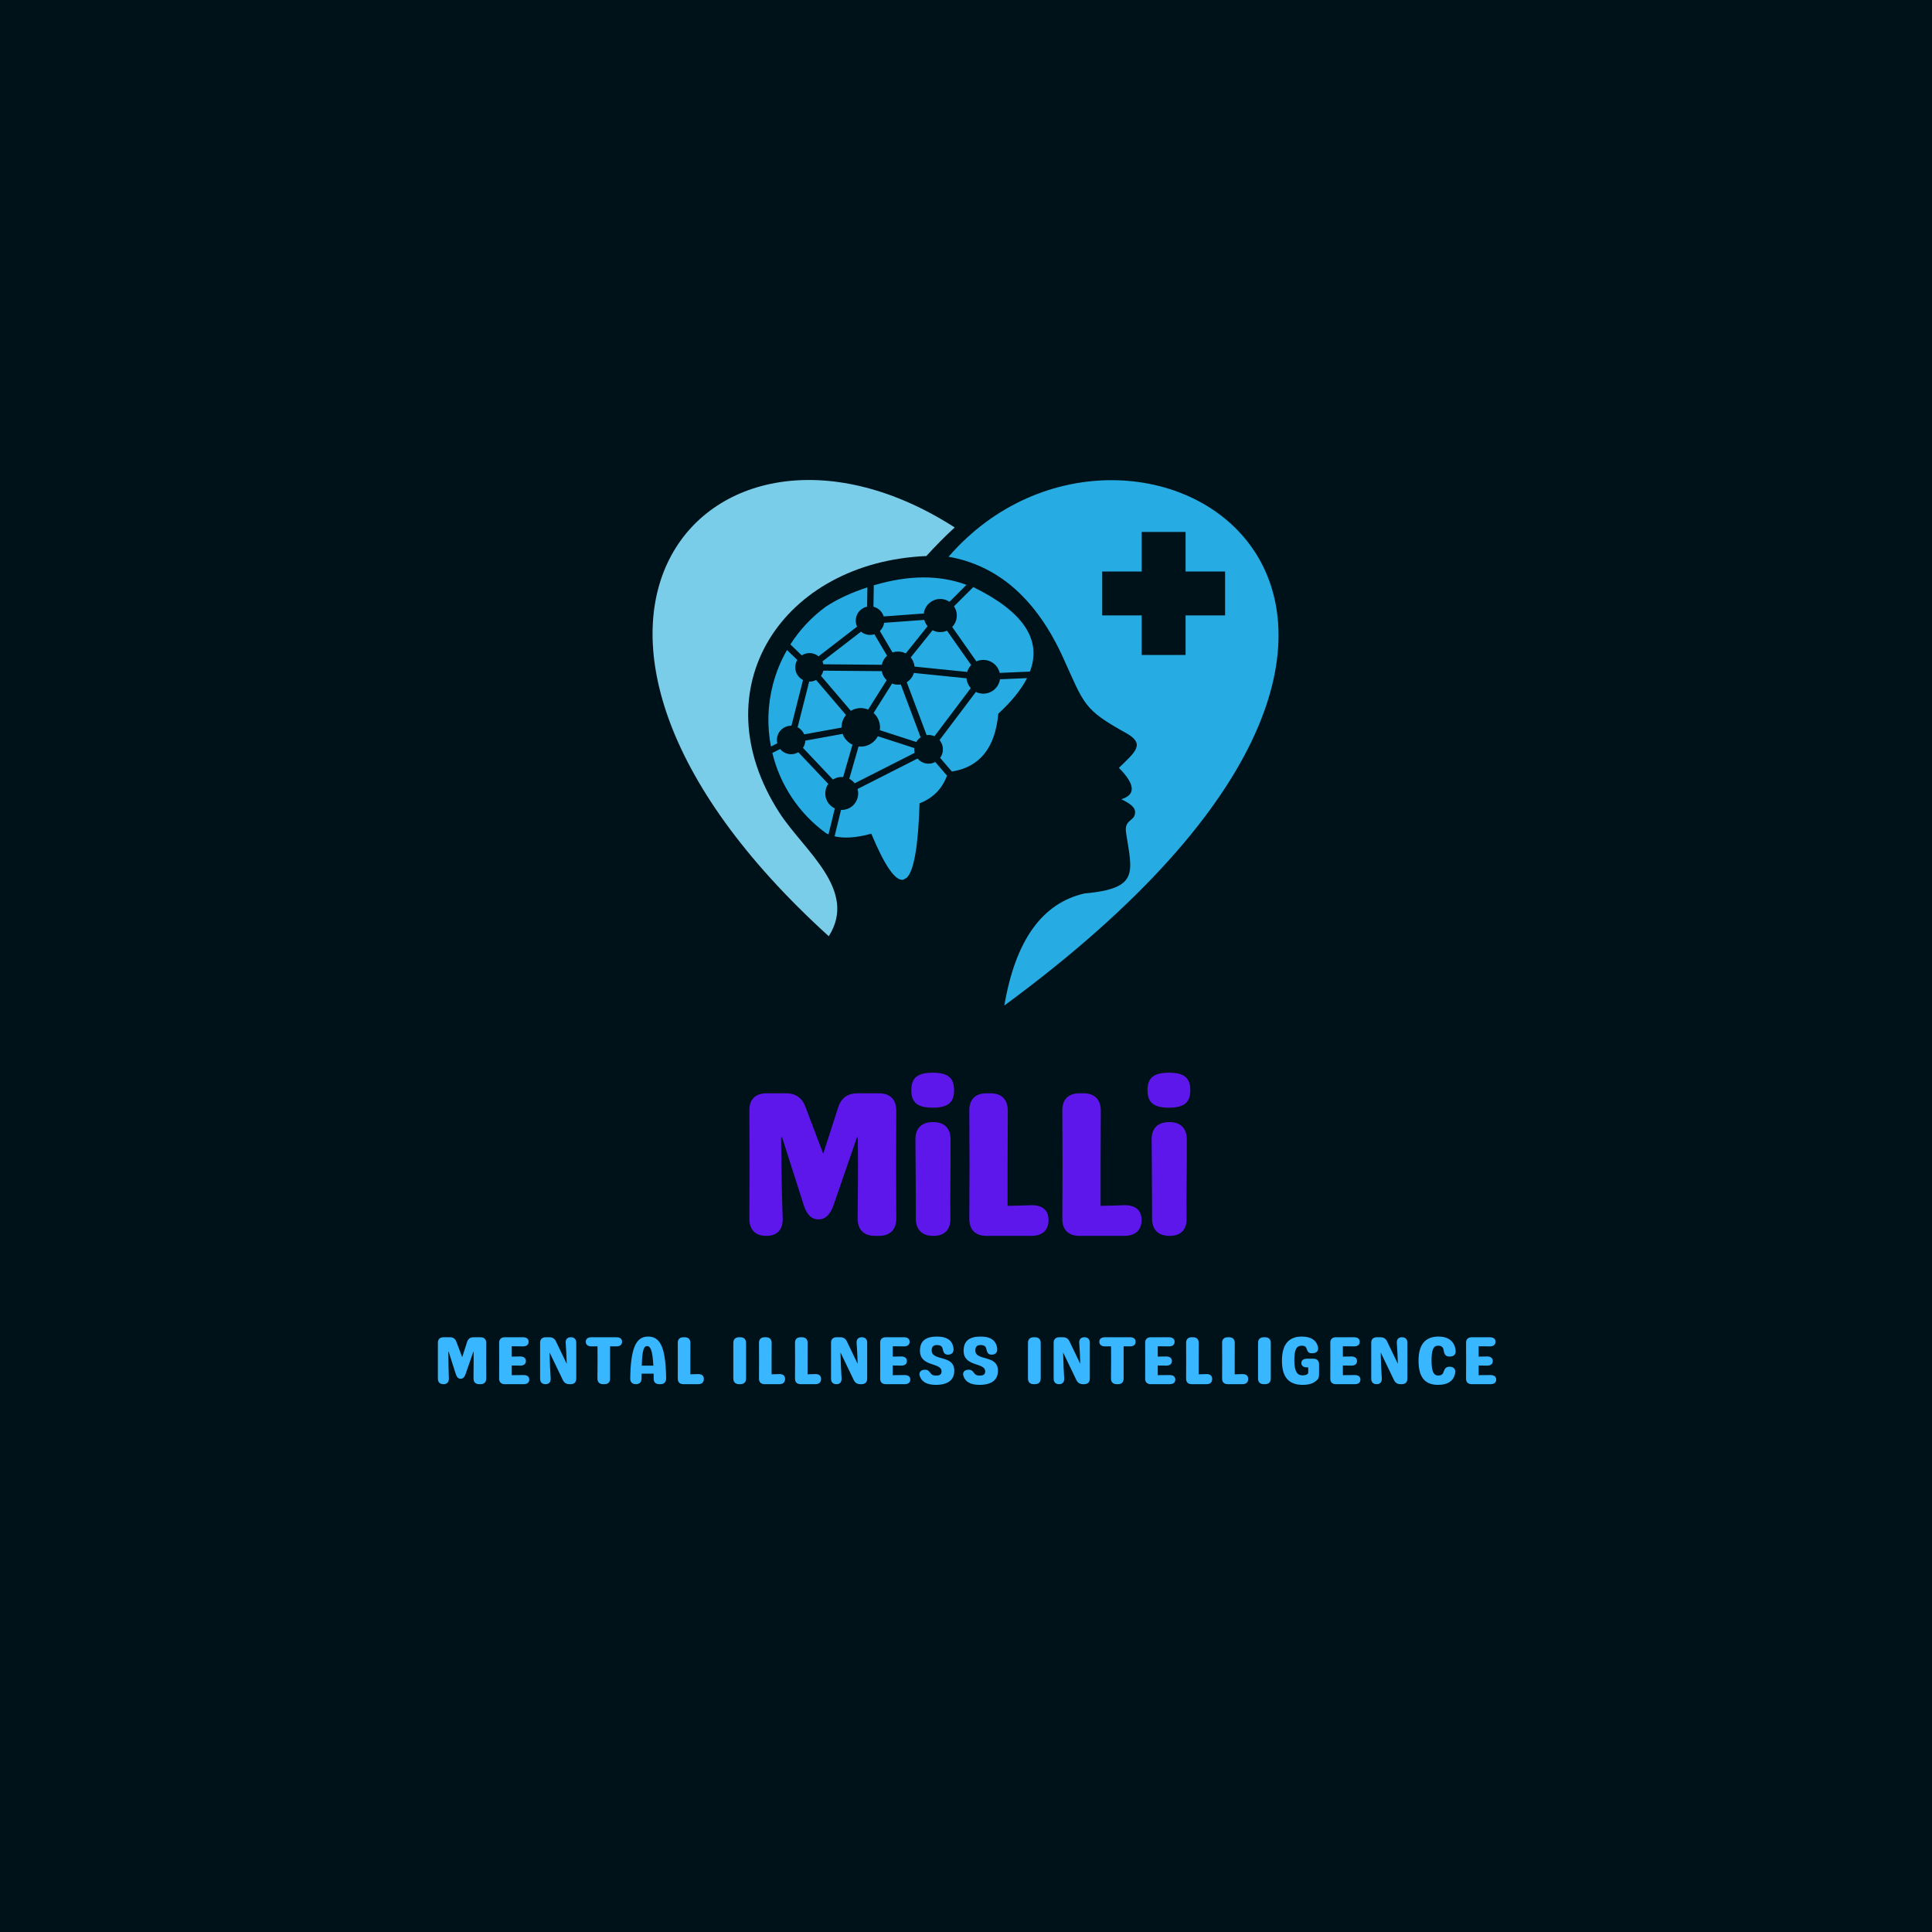 <svg xmlns="http://www.w3.org/2000/svg" xmlns:xlink="http://www.w3.org/1999/xlink" width="500" zoomAndPan="magnify" viewBox="0 0 375 375" height="500" preserveAspectRatio="xMidYMid meet" version="1.0"><defs><g/><clipPath id="c317285f6f"><path d="M 184 93.168 L 248.164 93.168 L 248.164 195.168 L 184 195.168 Z M 184 93.168 " clip-rule="nonzero"/></clipPath><clipPath id="4f4d0b4e27"><path d="M 126.664 93.168 L 186 93.168 L 186 182 L 126.664 182 Z M 126.664 93.168 " clip-rule="nonzero"/></clipPath></defs><rect x="-37.5" width="450" fill="#ffffff" y="-37.5" height="450" fill-opacity="1"/><rect x="-37.5" width="450" fill="#001219" y="-37.5" height="450" fill-opacity="1"/><path fill="#26ace2" d="M 153.617 140.859 C 153.129 140.852 152.629 140.969 152.172 141.23 C 151.086 141.859 150.586 143.117 150.867 144.281 L 149.637 144.898 C 148.875 140.965 148.977 136.836 150.039 132.793 C 150.66 130.438 151.578 128.215 152.758 126.168 L 152.125 125.555 L 154.758 128.102 C 154.254 128.938 154.211 130.012 154.73 130.914 C 155.008 131.395 155.406 131.758 155.863 131.992 Z M 156.098 142.539 C 156.055 142.438 156.004 142.34 155.949 142.246 C 155.672 141.766 155.273 141.398 154.816 141.164 L 157.062 132.297 C 157.516 132.309 157.977 132.207 158.406 131.984 L 164.211 138.777 C 163.637 139.465 163.332 140.34 163.34 141.223 Z M 172.172 127.277 C 171.645 127.746 171.301 128.367 171.16 129.035 L 159.824 128.934 C 159.781 128.746 159.719 128.559 159.637 128.375 L 167.117 122.605 C 167.832 123.195 168.816 123.395 169.719 123.109 L 172.176 127.277 Z M 171.148 130.273 L 159.812 130.176 C 159.727 130.535 159.57 130.875 159.348 131.176 L 165.152 137.973 C 165.168 137.961 165.188 137.949 165.207 137.938 C 166.254 137.332 167.477 137.293 168.512 137.727 L 172.102 132.023 C 171.883 131.812 171.688 131.57 171.527 131.289 C 171.34 130.965 171.215 130.621 171.148 130.273 Z M 173.152 132.684 C 173.684 132.891 174.27 132.953 174.84 132.855 L 178.699 143.121 C 178.34 143.359 178.051 143.668 177.844 144.02 L 170.77 141.723 C 170.887 140.918 170.746 140.07 170.309 139.309 C 170.105 138.953 169.852 138.645 169.562 138.387 Z M 179.402 120.32 C 179.473 120.582 179.578 120.836 179.719 121.082 C 179.816 121.25 179.926 121.406 180.043 121.547 L 175.805 126.832 C 175.023 126.426 174.098 126.344 173.238 126.648 L 170.781 122.48 C 171.238 122.047 171.523 121.484 171.617 120.887 Z M 177.508 129.387 L 187.727 130.422 C 187.871 129.93 188.137 129.473 188.504 129.09 L 183.812 122.414 C 182.891 122.824 181.859 122.77 181.012 122.324 L 176.77 127.609 C 176.887 127.75 176.996 127.906 177.094 128.074 C 177.332 128.488 177.469 128.938 177.508 129.387 Z M 184.824 121.699 C 185.789 120.691 186.02 119.133 185.285 117.863 C 185.25 117.801 185.211 117.742 185.172 117.684 L 188.91 113.953 C 198.605 118.695 202.27 124.16 199.91 130.355 L 194.043 130.609 C 193.969 130.305 193.855 130.008 193.691 129.727 C 192.844 128.258 191.027 127.695 189.516 128.375 Z M 182.645 144.055 C 182.562 143.91 182.469 143.773 182.363 143.652 L 189.418 134.305 C 190.359 134.77 191.512 134.77 192.492 134.203 C 193.391 133.684 193.953 132.801 194.094 131.848 L 199.348 131.621 C 198.23 133.832 196.371 136.133 193.77 138.52 C 193.168 145.156 190.164 148.898 184.758 149.754 L 182.477 147.102 C 183.113 146.238 183.219 145.043 182.645 144.055 Z M 163.559 142.445 L 156.316 143.758 C 156.293 144.254 156.133 144.742 155.855 145.16 L 161.672 151.305 C 161.707 151.281 161.746 151.258 161.781 151.238 C 162.371 150.898 163.023 150.766 163.652 150.82 L 165.461 144.551 C 164.805 144.234 164.23 143.727 163.84 143.047 C 163.727 142.852 163.633 142.648 163.559 142.445 Z M 160.773 152.156 C 160.074 153.145 159.969 154.488 160.613 155.605 C 160.957 156.203 161.461 156.645 162.039 156.91 L 160.812 161.949 C 160.648 161.883 160.496 161.809 160.344 161.73 C 155.012 157.855 151.398 152.285 149.91 146.148 L 151.422 145.391 C 152.266 146.418 153.75 146.711 154.938 146.023 C 154.945 146.02 154.953 146.016 154.957 146.012 Z M 178.094 147.23 L 166.457 153.141 C 166.844 154.516 166.27 156.031 164.98 156.777 C 164.43 157.094 163.828 157.23 163.242 157.203 L 161.992 162.332 C 163.887 162.777 166.262 162.605 169.121 161.82 C 171.734 168.086 173.805 171.062 175.332 170.754 L 176.023 170.352 C 177.41 168.965 178.23 164.156 178.488 155.926 C 181.09 154.914 182.867 153.121 183.809 150.547 L 181.535 147.91 C 180.359 148.535 178.922 148.23 178.094 147.23 Z M 177.465 145.199 C 177.434 145.504 177.457 145.82 177.535 146.125 L 165.895 152.035 C 165.605 151.664 165.246 151.371 164.844 151.164 L 166.648 144.891 C 167.418 144.98 168.219 144.832 168.941 144.414 C 169.578 144.047 170.07 143.516 170.387 142.902 Z M 181.379 142.906 L 188.426 133.559 C 188.277 133.391 188.141 133.207 188.023 133.004 C 187.777 132.578 187.637 132.117 187.598 131.656 L 177.383 130.617 C 177.164 131.344 176.688 131.992 176 132.418 L 179.859 142.684 C 180.379 142.613 180.906 142.691 181.379 142.906 Z M 169.539 117.77 C 170.246 117.941 170.883 118.395 171.277 119.074 C 171.383 119.262 171.465 119.453 171.527 119.648 L 179.312 119.082 C 179.43 118.117 179.988 117.211 180.895 116.688 C 181.996 116.051 183.312 116.141 184.301 116.805 L 187.59 113.52 C 182.348 111.566 176.355 111.598 169.602 113.609 Z M 153.125 124.617 C 153.094 124.648 153.062 124.68 153.035 124.711 C 153.062 124.68 153.094 124.648 153.125 124.617 Z M 153.336 124.395 C 153.27 124.465 153.211 124.531 153.148 124.594 C 153.211 124.531 153.27 124.465 153.336 124.395 Z M 153.441 124.273 C 153.414 124.309 153.383 124.34 153.355 124.371 C 153.383 124.34 153.414 124.309 153.441 124.273 Z M 153.543 124.16 L 153.453 124.262 C 153.48 124.23 153.512 124.195 153.543 124.16 Z M 155.742 127.133 C 156.77 126.539 158.016 126.68 158.883 127.395 L 166.359 121.625 C 165.766 120.336 166.238 118.785 167.492 118.062 C 167.75 117.91 168.023 117.809 168.301 117.75 L 168.359 114 C 164.91 115.133 162.316 116.434 160.305 117.746 C 157.586 119.73 155.242 122.215 153.414 125.078 L 153.035 124.711 L 155.617 127.211 C 155.656 127.184 155.699 127.16 155.742 127.133 Z M 155.742 127.133 " fill-opacity="1" fill-rule="evenodd"/><g clip-path="url(#c317285f6f)"><path fill="#26ace2" d="M 230.121 127.133 L 221.602 127.133 L 221.602 119.453 L 213.934 119.453 L 213.934 110.926 L 221.602 110.926 L 221.602 103.25 L 230.121 103.25 L 230.121 110.926 L 237.789 110.926 L 237.789 119.453 L 230.121 119.453 Z M 217.18 149.039 C 220.344 152.234 220.5 154.262 217.645 155.129 C 219.402 155.98 220.281 156.707 220.316 157.539 C 220.41 159.523 218.141 158.883 218.57 161.664 C 219.773 169.402 221.137 172.453 210.504 173.418 C 202.277 175.289 197.09 182.539 194.941 195.168 C 302.383 116.211 219.797 66.902 184.117 108.062 C 193.777 109.766 201.188 116.293 206.344 127.641 C 210.516 136.816 210.27 137.672 218.562 142.281 C 222.391 144.406 220.363 145.949 217.18 149.039 Z M 217.18 149.039 " fill-opacity="1" fill-rule="evenodd"/></g><g clip-path="url(#4f4d0b4e27)"><path fill="#7acde9" d="M 179.809 107.926 C 181.551 105.992 183.387 104.141 185.309 102.379 C 138.355 72.203 93.648 120.734 160.863 181.723 C 166.59 172.711 155.988 165.062 151.281 157.75 C 135.672 133.496 151.992 109.098 179.809 107.926 Z M 179.809 107.926 " fill-opacity="1" fill-rule="evenodd"/></g><g fill="#5e17eb" fill-opacity="1"><g transform="translate(142.417, 239.883)"><g><path d="M 28.156 -27.676 L 24.082 -27.676 C 22.086 -27.676 20.848 -26.758 20.25 -24.883 L 17.371 -15.934 L 13.938 -25 C 13.258 -26.84 12.02 -27.676 10.062 -27.676 L 6.391 -27.676 C 4.195 -27.676 2.996 -26.48 3.035 -24.281 C 3.074 -17.293 3.074 -10.383 3.035 -3.395 C 2.996 -1.199 4.195 0 6.309 0 C 8.426 0 9.586 -1.199 9.504 -3.434 C 9.344 -7.59 9.266 -11.863 9.188 -19.129 L 9.387 -19.129 L 13.578 -5.992 C 14.18 -4.113 15.098 -3.195 16.453 -3.195 C 17.773 -3.195 18.73 -4.113 19.371 -5.949 L 23.922 -19.129 L 24.082 -19.129 L 24.121 -13.859 C 24.121 -10.344 24.082 -6.871 24.043 -3.395 C 24.043 -1.199 25.242 0 27.438 0 L 28.156 0 C 30.352 0 31.551 -1.199 31.551 -3.395 C 31.551 -6.871 31.512 -10.344 31.512 -13.859 C 31.512 -17.332 31.551 -20.809 31.551 -24.281 C 31.551 -26.48 30.352 -27.676 28.156 -27.676 Z M 28.156 -27.676 "/></g></g></g><g fill="#5e17eb" fill-opacity="1"><g transform="translate(175.365, 239.883)"><g><path d="M 5.672 -24.883 C 8.625 -24.883 9.824 -25.879 9.824 -28.277 C 9.824 -30.672 8.625 -31.672 5.672 -31.672 C 2.715 -31.672 1.52 -30.672 1.52 -28.277 C 1.52 -25.879 2.715 -24.883 5.672 -24.883 Z M 5.789 0 C 7.988 0 9.145 -1.199 9.105 -3.395 C 9.105 -5.672 9.066 -7.906 9.105 -10.223 C 9.145 -12.66 9.145 -15.895 9.145 -18.691 C 9.145 -20.887 7.949 -22.086 5.75 -22.086 L 5.711 -22.086 C 3.516 -22.086 2.316 -20.887 2.316 -18.73 C 2.355 -16.215 2.355 -12.699 2.395 -6.789 L 2.395 -3.395 C 2.395 -1.199 3.594 0 5.789 0 Z M 5.789 0 "/></g></g></g><g fill="#5e17eb" fill-opacity="1"><g transform="translate(185.11, 239.883)"><g><path d="M 10.465 -5.832 L 10.465 -13.859 C 10.465 -17.332 10.504 -20.809 10.504 -24.281 C 10.504 -26.48 9.305 -27.676 7.109 -27.676 L 6.391 -27.676 C 4.195 -27.676 2.996 -26.48 3.035 -24.281 C 3.035 -20.809 3.074 -17.332 3.074 -13.859 C 3.074 -10.383 3.035 -6.91 3.035 -3.395 C 2.996 -1.199 4.195 0 6.391 0 L 15.016 0 C 17.215 0 18.41 -1.078 18.41 -3.074 C 18.41 -5.031 17.172 -6.031 14.938 -5.949 C 13.457 -5.871 11.941 -5.871 10.465 -5.832 Z M 10.465 -5.832 "/></g></g></g><g fill="#5e17eb" fill-opacity="1"><g transform="translate(203.162, 239.883)"><g><path d="M 10.465 -5.832 L 10.465 -13.859 C 10.465 -17.332 10.504 -20.809 10.504 -24.281 C 10.504 -26.48 9.305 -27.676 7.109 -27.676 L 6.391 -27.676 C 4.195 -27.676 2.996 -26.48 3.035 -24.281 C 3.035 -20.809 3.074 -17.332 3.074 -13.859 C 3.074 -10.383 3.035 -6.91 3.035 -3.395 C 2.996 -1.199 4.195 0 6.391 0 L 15.016 0 C 17.215 0 18.41 -1.078 18.41 -3.074 C 18.41 -5.031 17.172 -6.031 14.938 -5.949 C 13.457 -5.871 11.941 -5.871 10.465 -5.832 Z M 10.465 -5.832 "/></g></g></g><g fill="#5e17eb" fill-opacity="1"><g transform="translate(221.214, 239.883)"><g><path d="M 5.672 -24.883 C 8.625 -24.883 9.824 -25.879 9.824 -28.277 C 9.824 -30.672 8.625 -31.672 5.672 -31.672 C 2.715 -31.672 1.52 -30.672 1.52 -28.277 C 1.52 -25.879 2.715 -24.883 5.672 -24.883 Z M 5.789 0 C 7.988 0 9.145 -1.199 9.105 -3.395 C 9.105 -5.672 9.066 -7.906 9.105 -10.223 C 9.145 -12.66 9.145 -15.895 9.145 -18.691 C 9.145 -20.887 7.949 -22.086 5.75 -22.086 L 5.711 -22.086 C 3.516 -22.086 2.316 -20.887 2.316 -18.73 C 2.355 -16.215 2.355 -12.699 2.395 -6.789 L 2.395 -3.395 C 2.395 -1.199 3.594 0 5.789 0 Z M 5.789 0 "/></g></g></g><g fill="#38b6ff" fill-opacity="1"><g transform="translate(83.995, 268.669)"><g><path d="M 9.27 -9.109 L 7.93 -9.109 C 7.27 -9.109 6.863 -8.809 6.664 -8.191 L 5.719 -5.246 L 4.59 -8.23 C 4.363 -8.836 3.957 -9.109 3.312 -9.109 L 2.105 -9.109 C 1.379 -9.109 0.984 -8.715 1 -7.992 C 1.012 -5.691 1.012 -3.418 1 -1.117 C 0.984 -0.395 1.379 0 2.078 0 C 2.773 0 3.156 -0.395 3.129 -1.129 C 3.078 -2.496 3.051 -3.906 3.023 -6.297 L 3.09 -6.297 L 4.469 -1.973 C 4.668 -1.355 4.969 -1.051 5.418 -1.051 C 5.852 -1.051 6.168 -1.355 6.375 -1.957 L 7.875 -6.297 L 7.93 -6.297 L 7.941 -4.562 C 7.941 -3.406 7.93 -2.262 7.914 -1.117 C 7.914 -0.395 8.309 0 9.031 0 L 9.27 0 C 9.992 0 10.387 -0.395 10.387 -1.117 C 10.387 -2.262 10.375 -3.406 10.375 -4.562 C 10.375 -5.707 10.387 -6.852 10.387 -7.992 C 10.387 -8.715 9.992 -9.109 9.27 -9.109 Z M 9.27 -9.109 "/></g></g></g><g fill="#38b6ff" fill-opacity="1"><g transform="translate(95.884, 268.669)"><g><path d="M 3.445 -1.75 L 3.445 -3.629 C 3.996 -3.617 4.551 -3.617 5.074 -3.602 C 5.797 -3.602 6.191 -3.918 6.191 -4.496 C 6.191 -5.062 5.797 -5.379 5.074 -5.379 C 4.551 -5.363 3.996 -5.363 3.445 -5.352 L 3.445 -7.363 C 4.168 -7.348 4.902 -7.348 5.602 -7.336 C 6.324 -7.336 6.719 -7.652 6.719 -8.23 C 6.719 -8.797 6.324 -9.109 5.602 -9.109 L 2.105 -9.109 C 1.379 -9.109 0.984 -8.715 1 -7.992 C 1 -6.852 1.012 -5.707 1.012 -4.562 C 1.012 -3.418 1 -2.273 1 -1.117 C 0.984 -0.395 1.379 0 2.105 0 L 5.73 0 C 6.457 0 6.852 -0.316 6.852 -0.895 C 6.852 -1.461 6.457 -1.773 5.73 -1.773 C 4.996 -1.762 4.219 -1.762 3.445 -1.75 Z M 3.445 -1.75 "/></g></g></g><g fill="#38b6ff" fill-opacity="1"><g transform="translate(103.833, 268.669)"><g><path d="M 6.969 -9.109 C 6.27 -9.109 5.918 -8.703 5.969 -7.953 C 6.062 -6.719 6.125 -5.441 6.168 -4.012 L 6.141 -4.012 L 4.09 -8.281 C 3.812 -8.863 3.406 -9.109 2.773 -9.109 L 2.105 -9.109 C 1.379 -9.109 0.984 -8.715 1 -7.992 C 1.012 -5.691 1.012 -3.418 1 -1.117 C 0.984 -0.395 1.367 0 2.051 0 C 2.734 0 3.09 -0.406 3.051 -1.156 C 2.945 -2.734 2.879 -4.234 2.84 -6.102 L 2.867 -6.102 L 5.402 -0.828 C 5.68 -0.25 6.086 0 6.719 0 L 6.914 0 C 7.641 0 8.031 -0.395 8.02 -1.117 C 8.008 -3.418 8.008 -5.691 8.02 -7.992 C 8.031 -8.715 7.664 -9.109 6.969 -9.109 Z M 6.969 -9.109 "/></g></g></g><g fill="#38b6ff" fill-opacity="1"><g transform="translate(113.37, 268.669)"><g><path d="M 7.375 -8.23 C 7.375 -8.809 6.98 -9.109 6.258 -9.109 L 1.445 -9.109 C 0.723 -9.109 0.328 -8.797 0.328 -8.23 C 0.328 -7.664 0.723 -7.336 1.461 -7.336 C 1.855 -7.348 2.234 -7.348 2.602 -7.348 C 2.602 -6.43 2.617 -5.496 2.617 -4.562 C 2.617 -3.406 2.602 -2.262 2.59 -1.117 C 2.59 -0.395 2.984 0 3.707 0 L 3.945 0 C 4.668 0 5.062 -0.395 5.047 -1.117 C 5.047 -2.273 5.047 -3.406 5.047 -4.562 L 5.047 -7.348 C 5.441 -7.348 5.824 -7.348 6.246 -7.336 C 6.98 -7.336 7.375 -7.664 7.375 -8.23 Z M 7.375 -8.23 "/></g></g></g><g fill="#38b6ff" fill-opacity="1"><g transform="translate(121.595, 268.669)"><g><path d="M 4.195 -9.242 C 2.25 -9.242 1.105 -7.742 0.801 -3.09 C 0.762 -2.484 0.75 -1.84 0.734 -1.129 C 0.723 -0.395 1.117 0 1.828 0 C 2.539 0 2.934 -0.395 2.934 -1.117 C 2.934 -1.445 2.945 -1.75 2.945 -2.039 L 5.273 -2.039 C 5.285 -1.711 5.285 -1.379 5.285 -1.027 C 5.285 -0.355 5.68 0 6.402 0 L 6.602 0 C 7.324 0 7.719 -0.422 7.703 -1.184 C 7.613 -7.336 6.48 -9.242 4.195 -9.242 Z M 2.973 -3.602 C 3.062 -6.547 3.34 -7.391 4.012 -7.391 C 4.668 -7.391 5.062 -6.547 5.219 -3.602 Z M 2.973 -3.602 "/></g></g></g><g fill="#38b6ff" fill-opacity="1"><g transform="translate(130.555, 268.669)"><g><path d="M 3.445 -1.918 L 3.445 -4.562 C 3.445 -5.707 3.457 -6.852 3.457 -7.992 C 3.457 -8.715 3.062 -9.109 2.34 -9.109 L 2.105 -9.109 C 1.379 -9.109 0.984 -8.715 1 -7.992 C 1 -6.852 1.012 -5.707 1.012 -4.562 C 1.012 -3.418 1 -2.273 1 -1.117 C 0.984 -0.395 1.379 0 2.105 0 L 4.945 0 C 5.668 0 6.062 -0.355 6.062 -1.012 C 6.062 -1.656 5.652 -1.984 4.918 -1.957 C 4.43 -1.934 3.93 -1.934 3.445 -1.918 Z M 3.445 -1.918 "/></g></g></g><g fill="#38b6ff" fill-opacity="1"><g transform="translate(137.544, 268.669)"><g/></g></g><g fill="#38b6ff" fill-opacity="1"><g transform="translate(141.355, 268.669)"><g><path d="M 2.105 0 L 2.34 0 C 3.062 0 3.457 -0.395 3.457 -1.117 L 3.457 -7.992 C 3.457 -8.715 3.062 -9.109 2.34 -9.109 L 2.105 -9.109 C 1.379 -9.109 0.984 -8.715 0.984 -7.992 L 0.984 -1.117 C 0.984 -0.395 1.379 0 2.105 0 Z M 2.105 0 "/></g></g></g><g fill="#38b6ff" fill-opacity="1"><g transform="translate(146.321, 268.669)"><g><path d="M 3.445 -1.918 L 3.445 -4.562 C 3.445 -5.707 3.457 -6.852 3.457 -7.992 C 3.457 -8.715 3.062 -9.109 2.34 -9.109 L 2.105 -9.109 C 1.379 -9.109 0.984 -8.715 1 -7.992 C 1 -6.852 1.012 -5.707 1.012 -4.562 C 1.012 -3.418 1 -2.273 1 -1.117 C 0.984 -0.395 1.379 0 2.105 0 L 4.945 0 C 5.668 0 6.062 -0.355 6.062 -1.012 C 6.062 -1.656 5.652 -1.984 4.918 -1.957 C 4.43 -1.934 3.93 -1.934 3.445 -1.918 Z M 3.445 -1.918 "/></g></g></g><g fill="#38b6ff" fill-opacity="1"><g transform="translate(153.31, 268.669)"><g><path d="M 3.445 -1.918 L 3.445 -4.562 C 3.445 -5.707 3.457 -6.852 3.457 -7.992 C 3.457 -8.715 3.062 -9.109 2.34 -9.109 L 2.105 -9.109 C 1.379 -9.109 0.984 -8.715 1 -7.992 C 1 -6.852 1.012 -5.707 1.012 -4.562 C 1.012 -3.418 1 -2.273 1 -1.117 C 0.984 -0.395 1.379 0 2.105 0 L 4.945 0 C 5.668 0 6.062 -0.355 6.062 -1.012 C 6.062 -1.656 5.652 -1.984 4.918 -1.957 C 4.43 -1.934 3.93 -1.934 3.445 -1.918 Z M 3.445 -1.918 "/></g></g></g><g fill="#38b6ff" fill-opacity="1"><g transform="translate(160.3, 268.669)"><g><path d="M 6.969 -9.109 C 6.27 -9.109 5.918 -8.703 5.969 -7.953 C 6.062 -6.719 6.125 -5.441 6.168 -4.012 L 6.141 -4.012 L 4.09 -8.281 C 3.812 -8.863 3.406 -9.109 2.773 -9.109 L 2.105 -9.109 C 1.379 -9.109 0.984 -8.715 1 -7.992 C 1.012 -5.691 1.012 -3.418 1 -1.117 C 0.984 -0.395 1.367 0 2.051 0 C 2.734 0 3.09 -0.406 3.051 -1.156 C 2.945 -2.734 2.879 -4.234 2.84 -6.102 L 2.867 -6.102 L 5.402 -0.828 C 5.68 -0.25 6.086 0 6.719 0 L 6.914 0 C 7.641 0 8.031 -0.395 8.02 -1.117 C 8.008 -3.418 8.008 -5.691 8.02 -7.992 C 8.031 -8.715 7.664 -9.109 6.969 -9.109 Z M 6.969 -9.109 "/></g></g></g><g fill="#38b6ff" fill-opacity="1"><g transform="translate(169.838, 268.669)"><g><path d="M 3.445 -1.75 L 3.445 -3.629 C 3.996 -3.617 4.551 -3.617 5.074 -3.602 C 5.797 -3.602 6.191 -3.918 6.191 -4.496 C 6.191 -5.062 5.797 -5.379 5.074 -5.379 C 4.551 -5.363 3.996 -5.363 3.445 -5.352 L 3.445 -7.363 C 4.168 -7.348 4.902 -7.348 5.602 -7.336 C 6.324 -7.336 6.719 -7.652 6.719 -8.23 C 6.719 -8.797 6.324 -9.109 5.602 -9.109 L 2.105 -9.109 C 1.379 -9.109 0.984 -8.715 1 -7.992 C 1 -6.852 1.012 -5.707 1.012 -4.562 C 1.012 -3.418 1 -2.273 1 -1.117 C 0.984 -0.395 1.379 0 2.105 0 L 5.73 0 C 6.457 0 6.852 -0.316 6.852 -0.895 C 6.852 -1.461 6.457 -1.773 5.73 -1.773 C 4.996 -1.762 4.219 -1.762 3.445 -1.75 Z M 3.445 -1.75 "/></g></g></g><g fill="#38b6ff" fill-opacity="1"><g transform="translate(177.786, 268.669)"><g><path d="M 3.852 0.133 C 6.219 0.133 7.441 -0.816 7.441 -2.629 C 7.441 -5.785 3.051 -4.418 3.051 -6.547 C 3.051 -7.18 3.301 -7.598 4.062 -7.598 C 4.695 -7.598 5.062 -7.414 5.18 -6.863 C 5.336 -6.125 5.547 -5.73 6.219 -5.73 C 6.891 -5.73 7.348 -6.102 7.297 -6.824 C 7.18 -8.375 6.152 -9.242 4.102 -9.242 C 1.984 -9.242 0.777 -8.469 0.777 -6.496 C 0.777 -3.273 4.969 -4.301 4.969 -2.473 C 4.969 -1.934 4.641 -1.668 3.93 -1.668 C 3.512 -1.668 3.207 -1.75 3.012 -1.934 C 2.562 -2.418 2.445 -2.801 1.812 -2.801 L 1.695 -2.801 C 1.027 -2.801 0.527 -2.379 0.723 -1.656 C 1.051 -0.488 2.105 0.133 3.852 0.133 Z M 3.852 0.133 "/></g></g></g><g fill="#38b6ff" fill-opacity="1"><g transform="translate(186.26, 268.669)"><g><path d="M 3.852 0.133 C 6.219 0.133 7.441 -0.816 7.441 -2.629 C 7.441 -5.785 3.051 -4.418 3.051 -6.547 C 3.051 -7.18 3.301 -7.598 4.062 -7.598 C 4.695 -7.598 5.062 -7.414 5.18 -6.863 C 5.336 -6.125 5.547 -5.73 6.219 -5.73 C 6.891 -5.73 7.348 -6.102 7.297 -6.824 C 7.18 -8.375 6.152 -9.242 4.102 -9.242 C 1.984 -9.242 0.777 -8.469 0.777 -6.496 C 0.777 -3.273 4.969 -4.301 4.969 -2.473 C 4.969 -1.934 4.641 -1.668 3.93 -1.668 C 3.512 -1.668 3.207 -1.75 3.012 -1.934 C 2.562 -2.418 2.445 -2.801 1.812 -2.801 L 1.695 -2.801 C 1.027 -2.801 0.527 -2.379 0.723 -1.656 C 1.051 -0.488 2.105 0.133 3.852 0.133 Z M 3.852 0.133 "/></g></g></g><g fill="#38b6ff" fill-opacity="1"><g transform="translate(194.734, 268.669)"><g/></g></g><g fill="#38b6ff" fill-opacity="1"><g transform="translate(198.545, 268.669)"><g><path d="M 2.105 0 L 2.34 0 C 3.062 0 3.457 -0.395 3.457 -1.117 L 3.457 -7.992 C 3.457 -8.715 3.062 -9.109 2.34 -9.109 L 2.105 -9.109 C 1.379 -9.109 0.984 -8.715 0.984 -7.992 L 0.984 -1.117 C 0.984 -0.395 1.379 0 2.105 0 Z M 2.105 0 "/></g></g></g><g fill="#38b6ff" fill-opacity="1"><g transform="translate(203.511, 268.669)"><g><path d="M 6.969 -9.109 C 6.27 -9.109 5.918 -8.703 5.969 -7.953 C 6.062 -6.719 6.125 -5.441 6.168 -4.012 L 6.141 -4.012 L 4.09 -8.281 C 3.812 -8.863 3.406 -9.109 2.773 -9.109 L 2.105 -9.109 C 1.379 -9.109 0.984 -8.715 1 -7.992 C 1.012 -5.691 1.012 -3.418 1 -1.117 C 0.984 -0.395 1.367 0 2.051 0 C 2.734 0 3.09 -0.406 3.051 -1.156 C 2.945 -2.734 2.879 -4.234 2.84 -6.102 L 2.867 -6.102 L 5.402 -0.828 C 5.68 -0.25 6.086 0 6.719 0 L 6.914 0 C 7.641 0 8.031 -0.395 8.02 -1.117 C 8.008 -3.418 8.008 -5.691 8.02 -7.992 C 8.031 -8.715 7.664 -9.109 6.969 -9.109 Z M 6.969 -9.109 "/></g></g></g><g fill="#38b6ff" fill-opacity="1"><g transform="translate(213.049, 268.669)"><g><path d="M 7.375 -8.23 C 7.375 -8.809 6.98 -9.109 6.258 -9.109 L 1.445 -9.109 C 0.723 -9.109 0.328 -8.797 0.328 -8.23 C 0.328 -7.664 0.723 -7.336 1.461 -7.336 C 1.855 -7.348 2.234 -7.348 2.602 -7.348 C 2.602 -6.43 2.617 -5.496 2.617 -4.562 C 2.617 -3.406 2.602 -2.262 2.59 -1.117 C 2.59 -0.395 2.984 0 3.707 0 L 3.945 0 C 4.668 0 5.062 -0.395 5.047 -1.117 C 5.047 -2.273 5.047 -3.406 5.047 -4.562 L 5.047 -7.348 C 5.441 -7.348 5.824 -7.348 6.246 -7.336 C 6.98 -7.336 7.375 -7.664 7.375 -8.23 Z M 7.375 -8.23 "/></g></g></g><g fill="#38b6ff" fill-opacity="1"><g transform="translate(221.273, 268.669)"><g><path d="M 3.445 -1.75 L 3.445 -3.629 C 3.996 -3.617 4.551 -3.617 5.074 -3.602 C 5.797 -3.602 6.191 -3.918 6.191 -4.496 C 6.191 -5.062 5.797 -5.379 5.074 -5.379 C 4.551 -5.363 3.996 -5.363 3.445 -5.352 L 3.445 -7.363 C 4.168 -7.348 4.902 -7.348 5.602 -7.336 C 6.324 -7.336 6.719 -7.652 6.719 -8.23 C 6.719 -8.797 6.324 -9.109 5.602 -9.109 L 2.105 -9.109 C 1.379 -9.109 0.984 -8.715 1 -7.992 C 1 -6.852 1.012 -5.707 1.012 -4.562 C 1.012 -3.418 1 -2.273 1 -1.117 C 0.984 -0.395 1.379 0 2.105 0 L 5.73 0 C 6.457 0 6.852 -0.316 6.852 -0.895 C 6.852 -1.461 6.457 -1.773 5.73 -1.773 C 4.996 -1.762 4.219 -1.762 3.445 -1.75 Z M 3.445 -1.75 "/></g></g></g><g fill="#38b6ff" fill-opacity="1"><g transform="translate(229.222, 268.669)"><g><path d="M 3.445 -1.918 L 3.445 -4.562 C 3.445 -5.707 3.457 -6.852 3.457 -7.992 C 3.457 -8.715 3.062 -9.109 2.34 -9.109 L 2.105 -9.109 C 1.379 -9.109 0.984 -8.715 1 -7.992 C 1 -6.852 1.012 -5.707 1.012 -4.562 C 1.012 -3.418 1 -2.273 1 -1.117 C 0.984 -0.395 1.379 0 2.105 0 L 4.945 0 C 5.668 0 6.062 -0.355 6.062 -1.012 C 6.062 -1.656 5.652 -1.984 4.918 -1.957 C 4.43 -1.934 3.93 -1.934 3.445 -1.918 Z M 3.445 -1.918 "/></g></g></g><g fill="#38b6ff" fill-opacity="1"><g transform="translate(236.211, 268.669)"><g><path d="M 3.445 -1.918 L 3.445 -4.562 C 3.445 -5.707 3.457 -6.852 3.457 -7.992 C 3.457 -8.715 3.062 -9.109 2.34 -9.109 L 2.105 -9.109 C 1.379 -9.109 0.984 -8.715 1 -7.992 C 1 -6.852 1.012 -5.707 1.012 -4.562 C 1.012 -3.418 1 -2.273 1 -1.117 C 0.984 -0.395 1.379 0 2.105 0 L 4.945 0 C 5.668 0 6.062 -0.355 6.062 -1.012 C 6.062 -1.656 5.652 -1.984 4.918 -1.957 C 4.43 -1.934 3.93 -1.934 3.445 -1.918 Z M 3.445 -1.918 "/></g></g></g><g fill="#38b6ff" fill-opacity="1"><g transform="translate(243.201, 268.669)"><g><path d="M 2.105 0 L 2.34 0 C 3.062 0 3.457 -0.395 3.457 -1.117 L 3.457 -7.992 C 3.457 -8.715 3.062 -9.109 2.34 -9.109 L 2.105 -9.109 C 1.379 -9.109 0.984 -8.715 0.984 -7.992 L 0.984 -1.117 C 0.984 -0.395 1.379 0 2.105 0 Z M 2.105 0 "/></g></g></g><g fill="#38b6ff" fill-opacity="1"><g transform="translate(248.167, 268.669)"><g><path d="M 4.707 0.133 C 6.191 0.133 7.008 -0.316 7.559 -0.895 C 7.797 -1.156 7.863 -1.484 7.863 -2.039 L 7.863 -3.824 C 7.863 -4.551 7.469 -4.945 6.746 -4.945 L 5.547 -4.945 C 4.824 -4.945 4.43 -4.641 4.43 -4.102 C 4.43 -3.562 4.824 -3.262 5.547 -3.262 L 5.758 -3.262 L 5.758 -2.25 C 5.758 -1.906 5.246 -1.711 4.641 -1.711 C 3.785 -1.711 3.062 -2.25 3.062 -4.562 C 3.062 -6.707 3.43 -7.469 4.535 -7.469 C 4.969 -7.469 5.258 -7.348 5.379 -7.047 C 5.641 -6.375 5.73 -6.008 6.414 -6.008 L 6.574 -6.008 C 7.297 -6.008 7.797 -6.414 7.664 -7.141 C 7.391 -8.52 6.297 -9.242 4.523 -9.242 C 1.934 -9.242 0.656 -7.68 0.656 -4.562 C 0.656 -1.434 1.906 0.133 4.707 0.133 Z M 4.707 0.133 "/></g></g></g><g fill="#38b6ff" fill-opacity="1"><g transform="translate(257.206, 268.669)"><g><path d="M 3.445 -1.75 L 3.445 -3.629 C 3.996 -3.617 4.551 -3.617 5.074 -3.602 C 5.797 -3.602 6.191 -3.918 6.191 -4.496 C 6.191 -5.062 5.797 -5.379 5.074 -5.379 C 4.551 -5.363 3.996 -5.363 3.445 -5.352 L 3.445 -7.363 C 4.168 -7.348 4.902 -7.348 5.602 -7.336 C 6.324 -7.336 6.719 -7.652 6.719 -8.23 C 6.719 -8.797 6.324 -9.109 5.602 -9.109 L 2.105 -9.109 C 1.379 -9.109 0.984 -8.715 1 -7.992 C 1 -6.852 1.012 -5.707 1.012 -4.562 C 1.012 -3.418 1 -2.273 1 -1.117 C 0.984 -0.395 1.379 0 2.105 0 L 5.73 0 C 6.457 0 6.852 -0.316 6.852 -0.895 C 6.852 -1.461 6.457 -1.773 5.73 -1.773 C 4.996 -1.762 4.219 -1.762 3.445 -1.75 Z M 3.445 -1.75 "/></g></g></g><g fill="#38b6ff" fill-opacity="1"><g transform="translate(265.154, 268.669)"><g><path d="M 6.969 -9.109 C 6.27 -9.109 5.918 -8.703 5.969 -7.953 C 6.062 -6.719 6.125 -5.441 6.168 -4.012 L 6.141 -4.012 L 4.09 -8.281 C 3.812 -8.863 3.406 -9.109 2.773 -9.109 L 2.105 -9.109 C 1.379 -9.109 0.984 -8.715 1 -7.992 C 1.012 -5.691 1.012 -3.418 1 -1.117 C 0.984 -0.395 1.367 0 2.051 0 C 2.734 0 3.09 -0.406 3.051 -1.156 C 2.945 -2.734 2.879 -4.234 2.84 -6.102 L 2.867 -6.102 L 5.402 -0.828 C 5.68 -0.25 6.086 0 6.719 0 L 6.914 0 C 7.641 0 8.031 -0.395 8.02 -1.117 C 8.008 -3.418 8.008 -5.691 8.02 -7.992 C 8.031 -8.715 7.664 -9.109 6.969 -9.109 Z M 6.969 -9.109 "/></g></g></g><g fill="#38b6ff" fill-opacity="1"><g transform="translate(274.692, 268.669)"><g><path d="M 4.43 0.133 C 6.312 0.133 7.492 -0.605 7.758 -2.207 C 7.887 -2.973 7.402 -3.391 6.68 -3.391 L 6.664 -3.391 C 5.98 -3.391 5.707 -3.023 5.484 -2.328 C 5.324 -1.855 5.008 -1.684 4.445 -1.684 C 3.695 -1.684 3.168 -2.234 3.168 -4.562 C 3.168 -6.707 3.535 -7.469 4.445 -7.469 C 5.113 -7.469 5.43 -7.203 5.535 -6.52 C 5.641 -5.773 5.918 -5.363 6.641 -5.363 L 6.719 -5.363 C 7.43 -5.363 7.914 -5.746 7.848 -6.48 C 7.691 -8.27 6.469 -9.242 4.523 -9.242 C 1.934 -9.242 0.645 -7.68 0.645 -4.562 C 0.645 -1.434 1.812 0.133 4.43 0.133 Z M 4.43 0.133 "/></g></g></g><g fill="#38b6ff" fill-opacity="1"><g transform="translate(283.56, 268.669)"><g><path d="M 3.445 -1.75 L 3.445 -3.629 C 3.996 -3.617 4.551 -3.617 5.074 -3.602 C 5.797 -3.602 6.191 -3.918 6.191 -4.496 C 6.191 -5.062 5.797 -5.379 5.074 -5.379 C 4.551 -5.363 3.996 -5.363 3.445 -5.352 L 3.445 -7.363 C 4.168 -7.348 4.902 -7.348 5.602 -7.336 C 6.324 -7.336 6.719 -7.652 6.719 -8.23 C 6.719 -8.797 6.324 -9.109 5.602 -9.109 L 2.105 -9.109 C 1.379 -9.109 0.984 -8.715 1 -7.992 C 1 -6.852 1.012 -5.707 1.012 -4.562 C 1.012 -3.418 1 -2.273 1 -1.117 C 0.984 -0.395 1.379 0 2.105 0 L 5.73 0 C 6.457 0 6.852 -0.316 6.852 -0.895 C 6.852 -1.461 6.457 -1.773 5.73 -1.773 C 4.996 -1.762 4.219 -1.762 3.445 -1.75 Z M 3.445 -1.75 "/></g></g></g></svg>